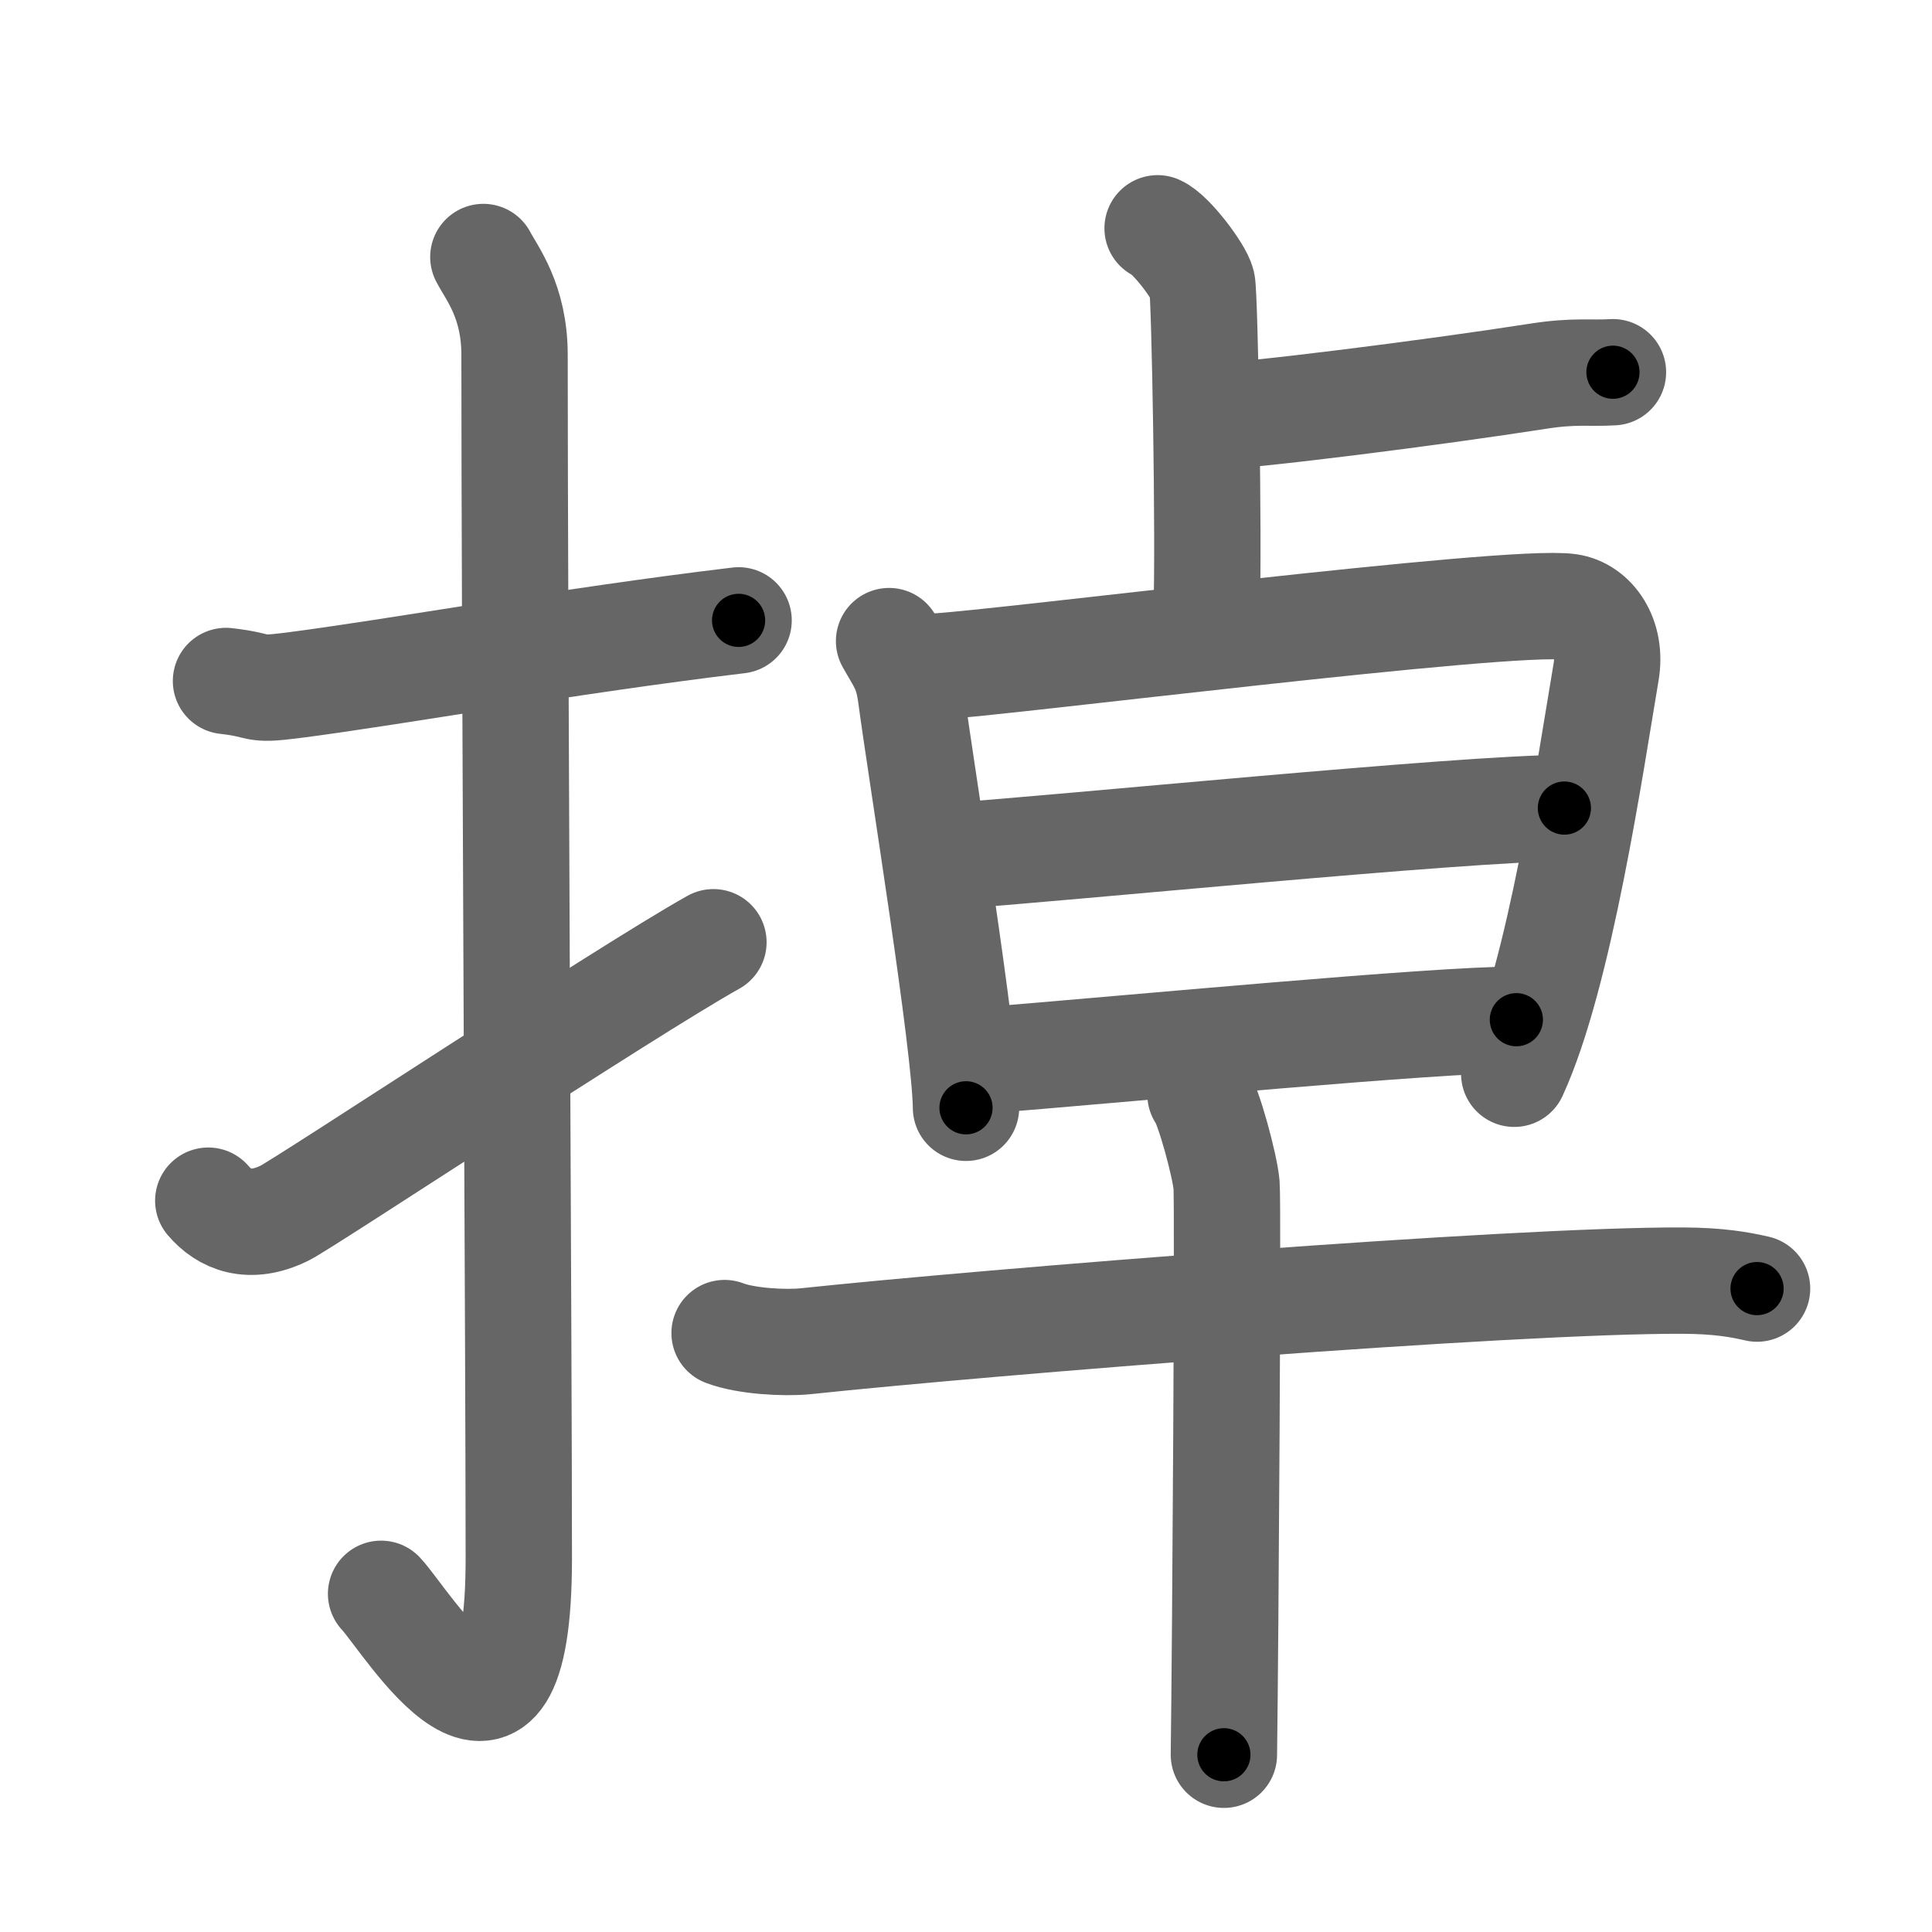 <svg xmlns="http://www.w3.org/2000/svg" viewBox="0 0 109 109" id="6389"><g fill="none" stroke="#666" stroke-width="6" stroke-linecap="round" stroke-linejoin="round"><g><g><path d="M12.75,38.42c2.22,0.25,1.35,0.55,3.73,0.25c5.85-0.75,15.43-2.5,25.19-3.67" /><path d="M27.27,14.5c0.48,0.92,1.76,2.49,1.76,5.52c0,15.23,0.24,56.46,0.24,67.9c0,14.25-6.32,3.53-7.77,2" /><path d="M11.75,67.74c0.9,1.06,2.33,1.68,4.31,0.7c1.17-0.58,19.23-12.51,24.19-15.28" /></g><g><g><path d="M65.31,12.88c0.76,0.33,2.36,2.46,2.51,3.12c0.15,0.66,0.4,14.53,0.25,18.63" /><path d="M68.25,23.5c2,0,12.67-1.36,18.5-2.27C88.83,20.9,89.75,21.08,91,21" /></g><g><g><path d="M50.16,36.17c0.65,1.17,1.03,1.54,1.24,3.11c0.57,4.28,3.07,19.63,3.1,23.22" /><path d="M52.73,37.61c3.71-0.19,32.44-3.86,35.79-3.37c1.33,0.19,2.44,1.69,2.09,3.69C89.75,43,88,55,85.43,60.58" /><path d="M53.48,48.31c6.33-0.43,29.11-2.72,34.78-2.72" /><path d="M55.14,59.86c9.11-0.74,25.78-2.33,30.41-2.33" /></g><g><path d="M40.88,75.21c1.19,0.46,3.38,0.58,4.57,0.46c10.3-1.09,39.82-3.46,49.51-3.42c1.99,0.01,3.18,0.22,4.17,0.45" /><path d="M67.73,61.75c0.44,0.54,1.38,4.03,1.47,5.1c0.09,1.08-0.06,25.43-0.15,32.15" /></g></g></g></g></g><g fill="none" stroke="#000" stroke-width="3" stroke-linecap="round" stroke-linejoin="round"><path d="M12.75,38.42c2.22,0.25,1.35,0.55,3.73,0.25c5.85-0.75,15.43-2.5,25.19-3.67" stroke-dasharray="29.229" stroke-dashoffset="29.229"><animate attributeName="stroke-dashoffset" values="29.229;29.229;0" dur="0.292s" fill="freeze" begin="0s;6389.click" /></path><path d="M27.27,14.5c0.48,0.92,1.76,2.49,1.76,5.52c0,15.23,0.24,56.46,0.24,67.9c0,14.25-6.32,3.53-7.77,2" stroke-dasharray="89.816" stroke-dashoffset="89.816"><animate attributeName="stroke-dashoffset" values="89.816" fill="freeze" begin="6389.click" /><animate attributeName="stroke-dashoffset" values="89.816;89.816;0" keyTimes="0;0.302;1" dur="0.967s" fill="freeze" begin="0s;6389.click" /></path><path d="M11.75,67.74c0.9,1.06,2.33,1.68,4.31,0.7c1.17-0.58,19.23-12.51,24.19-15.28" stroke-dasharray="33.373" stroke-dashoffset="33.373"><animate attributeName="stroke-dashoffset" values="33.373" fill="freeze" begin="6389.click" /><animate attributeName="stroke-dashoffset" values="33.373;33.373;0" keyTimes="0;0.743;1" dur="1.301s" fill="freeze" begin="0s;6389.click" /></path><path d="M65.31,12.88c0.76,0.33,2.36,2.46,2.51,3.12c0.15,0.66,0.4,14.53,0.25,18.63" stroke-dasharray="22.698" stroke-dashoffset="22.698"><animate attributeName="stroke-dashoffset" values="22.698" fill="freeze" begin="6389.click" /><animate attributeName="stroke-dashoffset" values="22.698;22.698;0" keyTimes="0;0.851;1" dur="1.528s" fill="freeze" begin="0s;6389.click" /></path><path d="M68.25,23.5c2,0,12.67-1.36,18.5-2.27C88.83,20.9,89.75,21.08,91,21" stroke-dasharray="22.907" stroke-dashoffset="22.907"><animate attributeName="stroke-dashoffset" values="22.907" fill="freeze" begin="6389.click" /><animate attributeName="stroke-dashoffset" values="22.907;22.907;0" keyTimes="0;0.87;1" dur="1.757s" fill="freeze" begin="0s;6389.click" /></path><path d="M50.16,36.17c0.65,1.17,1.03,1.54,1.24,3.11c0.57,4.28,3.07,19.63,3.1,23.22" stroke-dasharray="26.816" stroke-dashoffset="26.816"><animate attributeName="stroke-dashoffset" values="26.816" fill="freeze" begin="6389.click" /><animate attributeName="stroke-dashoffset" values="26.816;26.816;0" keyTimes="0;0.868;1" dur="2.025s" fill="freeze" begin="0s;6389.click" /></path><path d="M52.73,37.61c3.71-0.19,32.44-3.86,35.79-3.37c1.33,0.19,2.44,1.69,2.09,3.69C89.75,43,88,55,85.43,60.58" stroke-dasharray="63.977" stroke-dashoffset="63.977"><animate attributeName="stroke-dashoffset" values="63.977" fill="freeze" begin="6389.click" /><animate attributeName="stroke-dashoffset" values="63.977;63.977;0" keyTimes="0;0.808;1" dur="2.506s" fill="freeze" begin="0s;6389.click" /></path><path d="M53.48,48.31c6.33-0.43,29.11-2.72,34.78-2.72" stroke-dasharray="34.891" stroke-dashoffset="34.891"><animate attributeName="stroke-dashoffset" values="34.891" fill="freeze" begin="6389.click" /><animate attributeName="stroke-dashoffset" values="34.891;34.891;0" keyTimes="0;0.878;1" dur="2.855s" fill="freeze" begin="0s;6389.click" /></path><path d="M55.14,59.86c9.11-0.74,25.78-2.33,30.41-2.33" stroke-dasharray="30.504" stroke-dashoffset="30.504"><animate attributeName="stroke-dashoffset" values="30.504" fill="freeze" begin="6389.click" /><animate attributeName="stroke-dashoffset" values="30.504;30.504;0" keyTimes="0;0.903;1" dur="3.16s" fill="freeze" begin="0s;6389.click" /></path><path d="M40.88,75.21c1.19,0.46,3.38,0.58,4.57,0.46c10.3-1.09,39.82-3.46,49.51-3.42c1.99,0.01,3.18,0.22,4.17,0.45" stroke-dasharray="58.468" stroke-dashoffset="58.468"><animate attributeName="stroke-dashoffset" values="58.468" fill="freeze" begin="6389.click" /><animate attributeName="stroke-dashoffset" values="58.468;58.468;0" keyTimes="0;0.844;1" dur="3.745s" fill="freeze" begin="0s;6389.click" /></path><path d="M67.73,61.75c0.44,0.54,1.38,4.03,1.47,5.1c0.09,1.08-0.06,25.43-0.15,32.15" stroke-dasharray="37.483" stroke-dashoffset="37.483"><animate attributeName="stroke-dashoffset" values="37.483" fill="freeze" begin="6389.click" /><animate attributeName="stroke-dashoffset" values="37.483;37.483;0" keyTimes="0;0.909;1" dur="4.12s" fill="freeze" begin="0s;6389.click" /></path></g></svg>